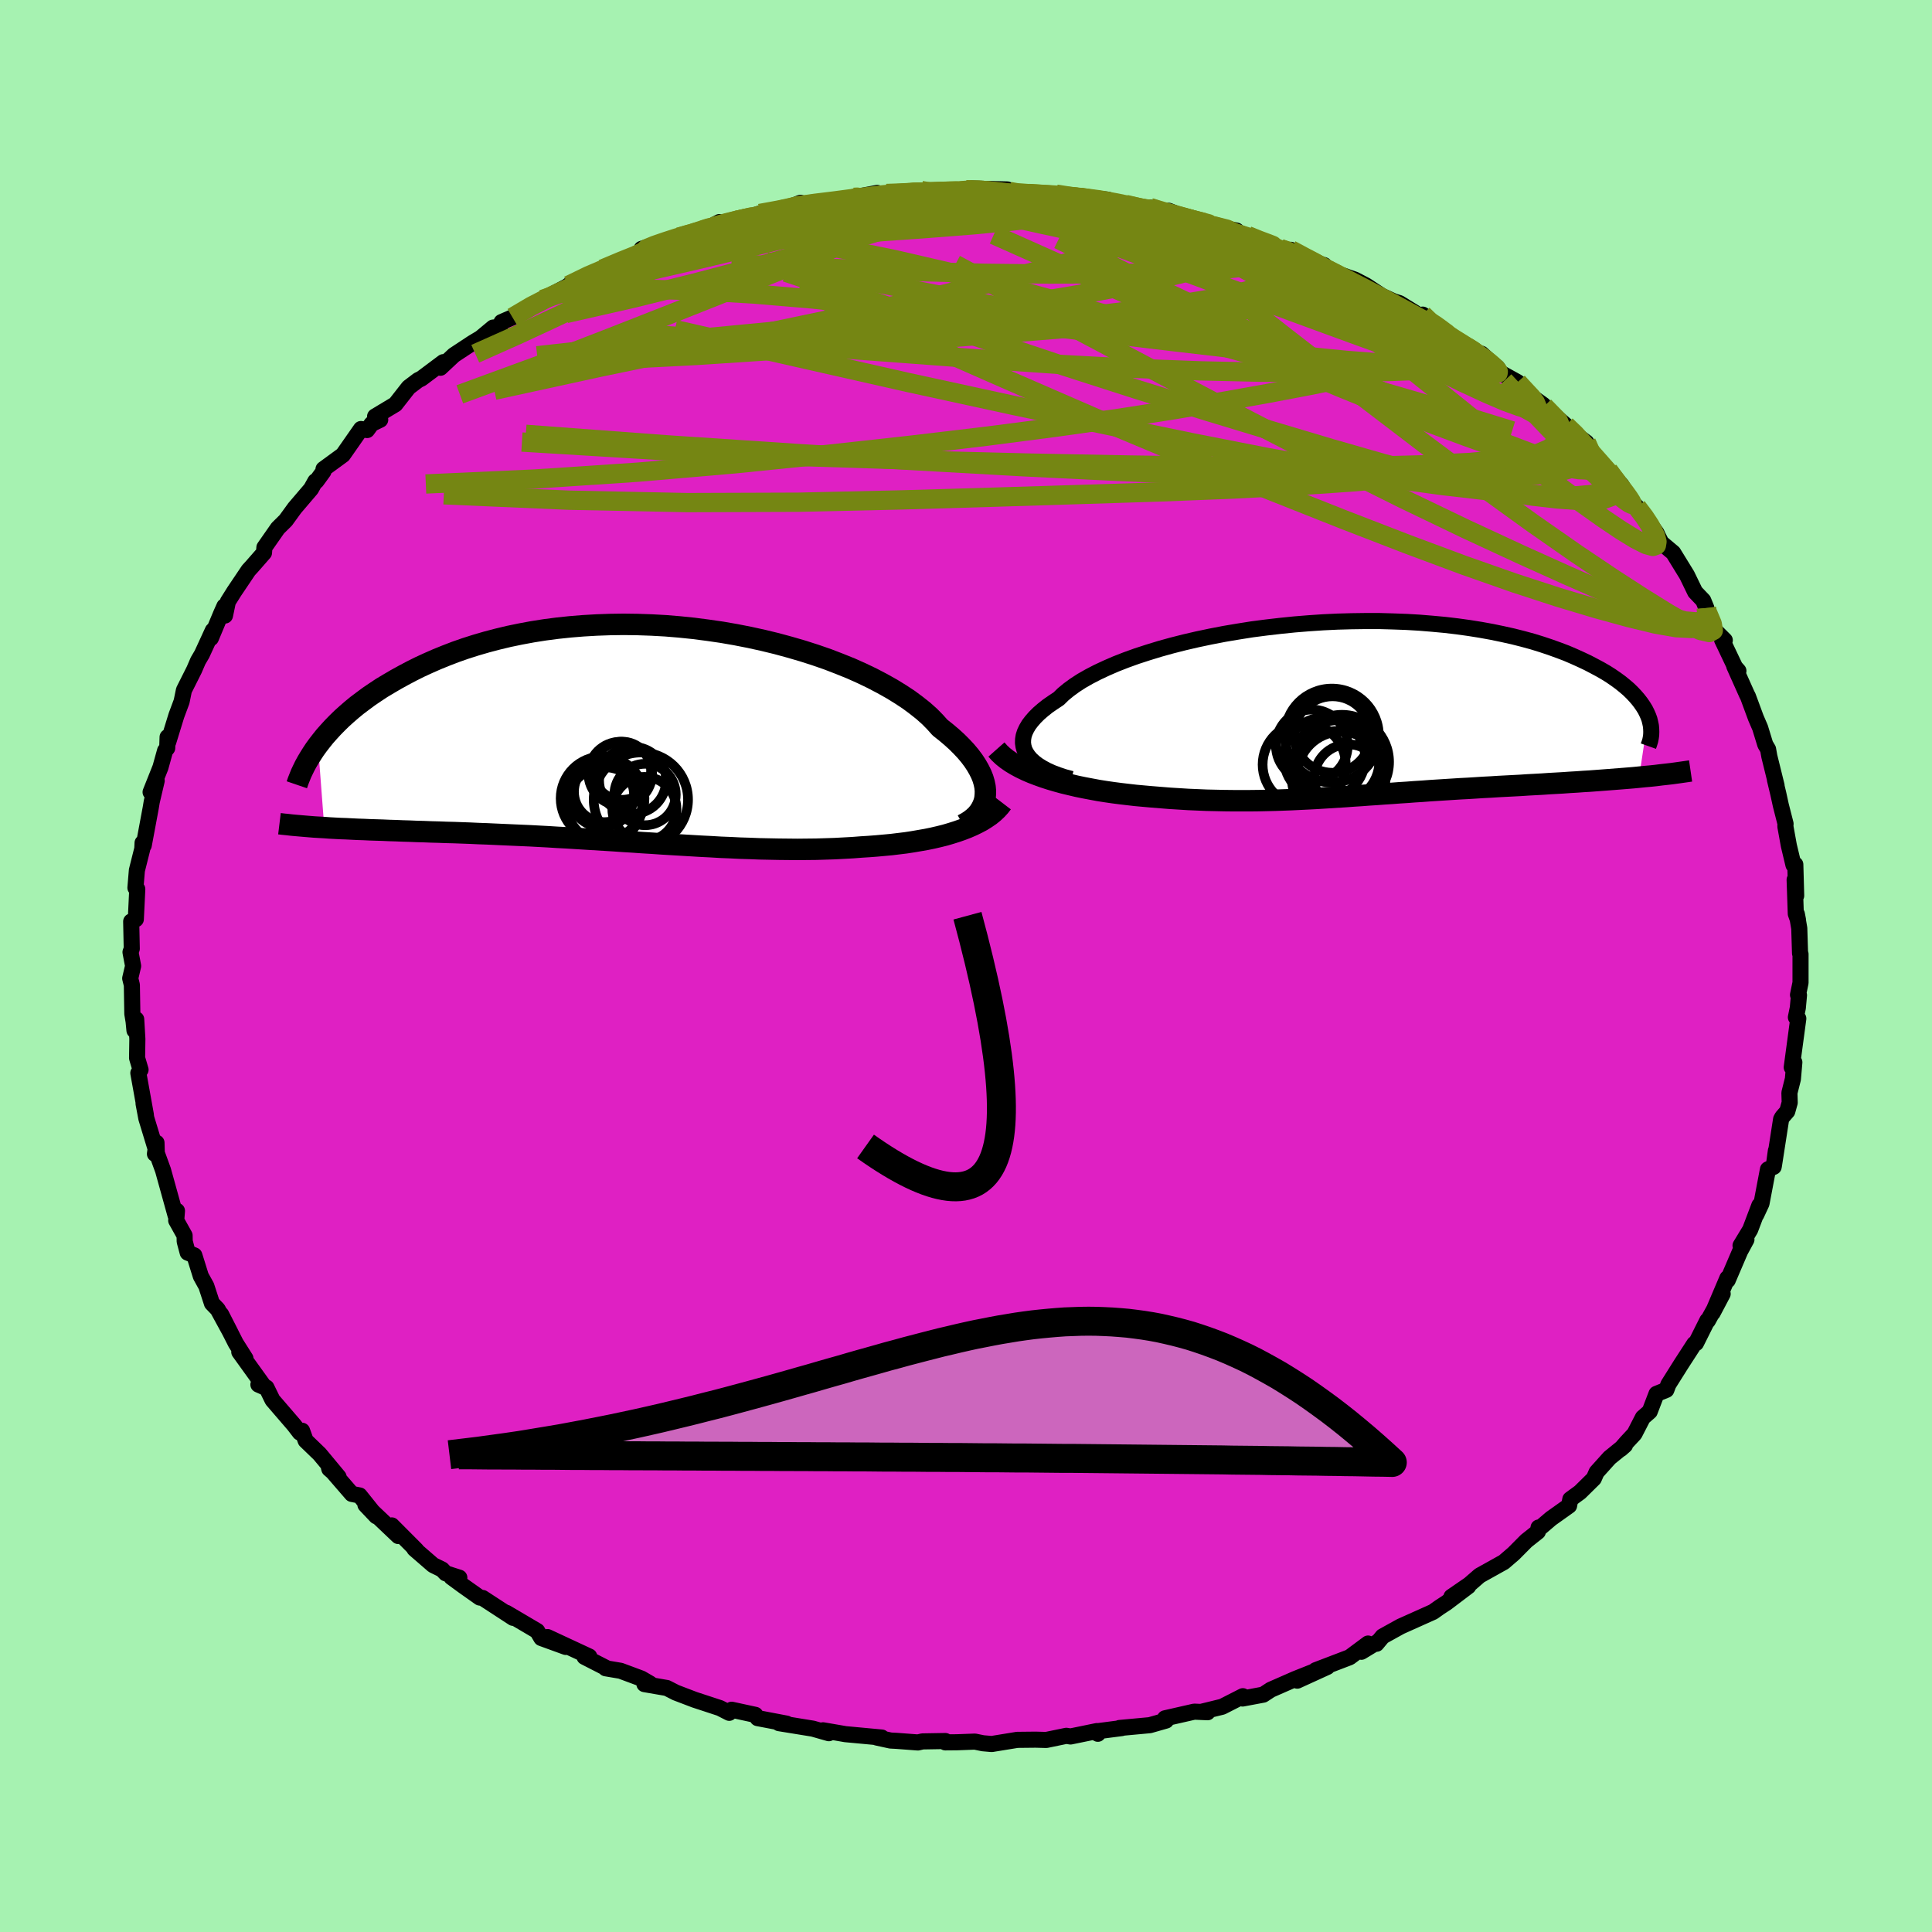 <svg xmlns="http://www.w3.org/2000/svg" width="500" height="500" viewBox="-100 -100 200 200"><defs><clipPath id="c"><path d="m35.29 6.33.01-.4-.04-.42-.09-.43-.13-.44-.18-.45-.23-.46-.27-.47-.31-.47-.36-.48-.41-.49-.45-.48-.49-.49-.54-.49-.58-.49-.62-.49-.51-.57-.57-.58-.65-.58-.72-.57-.78-.58-.85-.56-.91-.56-.98-.55-1.03-.54-1.08-.52-1.14-.51-1.19-.48-1.22-.47-1.27-.44-1.31-.42-1.34-.39-1.36-.37-1.4-.34-1.41-.31-1.43-.28-1.44-.25-1.45-.21-1.46-.19-1.46-.15-1.45-.12-1.45-.08-1.45-.05-1.43-.02-1.41.02-1.4.05-1.38.08-1.35.11-1.33.14-1.3.17-1.27.2-1.24.23-1.21.25-1.17.28-1.14.3-1.1.32-1.07.34-1.03.36-.99.38-.96.39-.91.4-.89.41-.84.42-.81.43-.78.43-.75.44-.72.43-.68.45-.65.44-.62.46-.6.45-.56.46-.53.46-.51.46-.47.46-.45.46-.42.46-.4.45-.36.45-.35.45.65 8.55.54.04.55.03.57.03.59.02.59.03.61.03.63.02.64.03.65.02.66.02.68.03.69.02.71.03.71.02.73.03.75.02.76.03.78.02.79.03.81.02.82.03.84.03.85.04.86.03.87.04.89.04.9.04.91.04.92.04.93.05.94.05.95.06.96.05.96.06.97.06.98.06.98.06.99.06.99.07 1 .06 1 .07 1.01.06 1 .07 1.01.06 1.01.06 1.01.06 1.01.06 1.01.05 1.01.06 1.01.04 1 .05 1 .03 1 .04 1 .02.99.02.98.01.98.01.97-.01.97-.01.95-.03.95-.03.94-.05.93-.05.91-.07.8-.05.78-.06.77-.07.76-.07.74-.09.74-.09.72-.11.7-.12.69-.12.68-.14.65-.15.64-.16.61-.18.6-.19.57-.2"/></clipPath><clipPath id="b"><path d="m-33.46 4.6-.17-.34-.1-.35-.05-.35.01-.37.06-.37.12-.37.18-.38.23-.39.29-.38.34-.39.39-.39.45-.39.49-.39.55-.38.59-.39.47-.46.56-.46.63-.46.71-.46.79-.45.85-.44.92-.43.99-.43 1.05-.41 1.11-.4 1.17-.38 1.21-.37 1.26-.35 1.3-.33 1.34-.31 1.38-.29 1.4-.27 1.42-.24 1.45-.23 1.46-.19 1.47-.17 1.47-.15 1.48-.12 1.48-.1L-1.24-9l1.46-.04 1.45-.02H3.1l1.41.04 1.39.05 1.36.08 1.34.11 1.3.12 1.27.15 1.23.17 1.19.19 1.16.21 1.11.23 1.08.24 1.03.26.99.27.94.29.9.3.86.31.82.31.77.33.73.33.7.33.65.34.62.33.59.34.54.34.51.35.48.35.43.35.41.35.37.36.33.35.3.35.27.35.24.35.21.34.17.34.15.34L30 7.1l-.61.06-.61.05-.62.05-.64.05-.64.05-.66.05-.66.05-.67.05-.68.04-.69.05-.7.04-.7.05-.71.04-.72.04-.72.05-.73.04-.75.04-.75.05-.76.04-.77.04-.77.04-.78.05-.78.04-.78.05-.79.05-.79.04-.79.05-.79.05-.79.05-.79.05-.79.06-.8.05-.79.06-.79.05-.79.06-.79.05-.79.06-.79.05-.79.06-.79.05-.8.06-.8.05-.8.05-.8.05-.81.05-.81.04-.82.04-.82.04-.83.03-.84.03-.85.02-.86.02-.87.01h-1.77l-.9-.01-.91-.02-.93-.02-.94-.04-.95-.04-.96-.06-.97-.06-.99-.08-.99-.08-.78-.07-.77-.07-.78-.09-.77-.09-.77-.1-.76-.11-.76-.12-.75-.14-.74-.14-.73-.15-.72-.17-.71-.17-.69-.19-.68-.2-.65-.21"/></clipPath><filter id="a"><feTurbulence baseFrequency=".05" numOctaves="3" result="noise" type="noise"/><feDisplacementMap in="SourceGraphic" in2="noise" scale="2"/></filter></defs><rect width="100%" height="100%" x="-100" y="-100" fill="#A6F2B1"/><path fill="#DF20C3" stroke="#000" stroke-linejoin="round" stroke-width="1.667" d="M86.39-1.23v2.96l-.26 1.26.1.03-.12 1.31-.2.98.25.13-.68 5.05.27-.52-.15 1.73-.36 1.43.03 1.01-.25.9-.52.6-.12.22-.75 4.83.21-1.57-.23 1.67-.59.26-.67 3.53-.54 1.16.32-.96-.95 2.51-1 1.65.61-.62-.65 1.2-1.29 3.01-.03-.22-1.53 3.6 1.04-1.97-1.54 2.79-.05-.03-1.17 2.34-.18.08-1.36 2.1-1.32 2.1-.21.56-1.02.41-.7 1.83-.71.62-.87 1.69-.82.88-.6.69.44-.39-1.6 1.3-1.34 1.49-.29.66-1.43 1.41-1 .73-.13.67-1.87 1.33-1.3 1.11.01-.18-.07.43-1.2.95-1.3 1.31-1.02.88-2.51 1.4-1.06.92-1.86 1.28L52 64.21l-2.26 1.71-.72.47-.66.47-3.37 1.51-1.86 1.03-.63.76.16-.22-1.73 1.05.69-.85-1.91 1.42-3.51 1.34 1.2-.34-3.11 1.42 2.5-1.25-2.71 1.08-2.53 1.11-.78.51-2.14.4.03-.24-2.14 1.09-2.08.51.57.06-1.38-.06-3.03.69.11.23-1.68.48-3.14.29.23.01-2.85.37.38.22-.1-.28-2.73.56-.43-.07-2.08.43-1.11-.03-1.9.02-2.64.43-.91-.08-.83-.17-1.87.07-1.19.01v-.14l-2.36.04-.48.11-2.24-.17-.59-.03-1.42-.31h.51l-3.76-.35-2.32-.4.6.3-1.65-.47-3.51-.57.79.05-3-.57-.24-.34-2.45-.53-.25.32-.96-.49-1.49-.49-1.13-.37-1.94-.74-.94-.48-2.32-.4.59-.05-.91-.53-2.15-.8-1.54-.26.06-.03-2.25-1.15.49-.04-4.32-2.01 1.89 1.02-2.53-.92-.43-.73-3.19-1.88.7.52-3.16-2.06-.29-.04-1.74-1.23-1.2-.88.82.05-1.41-.45-.38-.4-.92-.45-1.94-1.68.2.12-2.54-2.55.67 1.1-3.4-3.23 1.12 1.18-1.72-2.15-.81-.16-2.37-2.74.04.15.96.83-1.96-2.36-1.45-1.4-.37-1.02-.23.19-.6-.78-2.23-2.59-.63-1.29-.83-.31.66.29-2.64-3.67.64.68-1-1.58-1.52-2.99.98 1.92-1.33-2.44-.6-.62-.58-1.78-.57-1.03-.67-2.15-.69-.29-.31-1.16-.01-.61-.87-1.56.08-.99-.15.45-1.29-4.65-.68-1.87-.16.17.16-1.15.03 1.02-1.08-3.55-.29-1.54.24 1.18-.78-4.33.23-.34-.36-1.22.03-1.96-.12-2.04-.18 1.15-.09-.93-.13-.79-.05-2.98-.17-.69.3-1.28-.27-1.43.13-.36-.06-2.82.48-.23.14-2.89.01-.23-.19-.14.15-1.8.56-2.23.03-.62.12.26.72-3.86.11-.66.51-2.17-.63 1.18 1.02-2.56.48-1.73.22-.27.04-1.14.07.5.84-2.73.54-1.45.24-1.17 1.06-2.11.4-.93.41-.7 1.12-2.44-.2.79 1.07-2.56.33-.74.06.96.3-1.44.66-1.05 1.48-2.2.34-.37 1.26-1.44.04-.55 1.39-1.99.82-.81.93-1.28 1.69-1.98.44-.79.12-.02.72-.99.01-.25 2.01-1.47 1.87-2.68.63.11.47-.64.89-.43-.53-.34 2.1-1.26 1.37-1.75.99-.75.33-.16 2.27-1.7-.3.58 1.4-1.31 1.91-1.26.85-.51 1.3-1.08.71-.08.16-.49 1.13-.49 2.63-1.61.47-.24 1.29-.68 1.97-1.03-.57.26 2.52-1.31 1.01-.39 2.55-1.13.9-.28.88-.38-.28-.3 1.29-.4.93-.28 1.63-.54 1.53-.43 1.7-.61.97-.51.72.15.27.04 3.2-1.08 2.93-.49 1.21-.37-1.81.49 1.88-.74.31.28 4.6-.65-1.43.21 4.46-.86-.33.13 1.29-.07 1.23.05 2.36-.36.31.22 3.41-.09.93-.2.04.03.55-.16 3.67.09.1.31-.01.08 2.15.03 1.77.14 1.05-.07 1.14.26 1.19-.02 3.02.33.31.12 2.45.65.38.18 1.23-.13 1.59.58.35-.25 1.51.59 3.16.99-.14-.05 2.49.52h-.37l1.61.59-.13.03 3.41 1.25 1.49.49-.39-.37 1.75 1.04 1.7.55.36.47 1.33.51 1.51.53 1.13.59 1.67 1.1 1.21.55.58.18 2.77 1.71-.36-.52 1.94 1.49-.52-.07.93.56 3.67 2.31.07-.24.94.86.68.55.39.58 1.72.95.38.34.27.57 2.03 1.46.07.13 2.25 1.98.92.87 1.2.89.55 1.71.85.22.88.97 1.35 1.5.38.64.14.57 1.08 1.07.83 1.02 1.2 1.67.13.29.37.73 1.23 1.03 1.42 2.31.85 1.75.84.88.32.78.02.24.81 2.03 1.08 1.07-.28-.05 1.55 3.26.14-.04-.43-.49 1.31 2.93.11.21.82 2.22.44 1.02.53 1.73.29.49.13.73.75 3.04-.17-.62.35 1.46.26 1.19.49 1.92-.02.26.36 1.99.48 2.01.19-.05.09 3.23-.16-1.65.12 3.52.23.66-.12-.62.25 1.47.08 2.59.05.08v2.96" filter="url(#a)"/><path fill="#fff" d="m-33.46 4.6-.17-.34-.1-.35-.05-.35.01-.37.06-.37.12-.37.18-.38.23-.39.29-.38.34-.39.39-.39.45-.39.49-.39.55-.38.59-.39.47-.46.56-.46.63-.46.71-.46.79-.45.85-.44.92-.43.99-.43 1.05-.41 1.11-.4 1.17-.38 1.21-.37 1.26-.35 1.3-.33 1.34-.31 1.38-.29 1.4-.27 1.42-.24 1.45-.23 1.46-.19 1.47-.17 1.47-.15 1.48-.12 1.48-.1L-1.24-9l1.46-.04 1.45-.02H3.1l1.41.04 1.39.05 1.36.08 1.34.11 1.3.12 1.27.15 1.23.17 1.19.19 1.16.21 1.11.23 1.08.24 1.03.26.99.27.94.29.9.3.86.31.82.31.77.33.73.33.7.33.65.34.62.33.59.34.54.34.51.35.48.35.43.35.41.35.37.36.33.35.3.35.27.35.24.35.21.34.17.34.15.34L30 7.1l-.61.06-.61.05-.62.05-.64.05-.64.05-.66.05-.66.05-.67.05-.68.04-.69.05-.7.04-.7.05-.71.04-.72.04-.72.05-.73.04-.75.04-.75.05-.76.04-.77.04-.77.04-.78.05-.78.04-.78.05-.79.05-.79.04-.79.05-.79.05-.79.05-.79.05-.79.06-.8.05-.79.06-.79.05-.79.06-.79.05-.79.06-.79.05-.79.06-.79.05-.8.06-.8.05-.8.05-.8.05-.81.05-.81.04-.82.04-.82.04-.83.03-.84.03-.85.02-.86.02-.87.01h-1.77l-.9-.01-.91-.02-.93-.02-.94-.04-.95-.04-.96-.06-.97-.06-.99-.08-.99-.08-.78-.07-.77-.07-.78-.09-.77-.09-.77-.1-.76-.11-.76-.12-.75-.14-.74-.14-.73-.15-.72-.17-.71-.17-.69-.19-.68-.2-.65-.21" filter="url(#a)" transform="translate(39.68 -26.65)"/><path fill="#fff" d="m35.29 6.33.01-.4-.04-.42-.09-.43-.13-.44-.18-.45-.23-.46-.27-.47-.31-.47-.36-.48-.41-.49-.45-.48-.49-.49-.54-.49-.58-.49-.62-.49-.51-.57-.57-.58-.65-.58-.72-.57-.78-.58-.85-.56-.91-.56-.98-.55-1.03-.54-1.08-.52-1.14-.51-1.19-.48-1.22-.47-1.27-.44-1.31-.42-1.34-.39-1.36-.37-1.4-.34-1.41-.31-1.43-.28-1.44-.25-1.45-.21-1.46-.19-1.46-.15-1.45-.12-1.45-.08-1.45-.05-1.43-.02-1.41.02-1.4.05-1.38.08-1.35.11-1.33.14-1.3.17-1.27.2-1.24.23-1.21.25-1.17.28-1.14.3-1.1.32-1.07.34-1.03.36-.99.38-.96.39-.91.4-.89.41-.84.42-.81.43-.78.43-.75.44-.72.43-.68.45-.65.44-.62.46-.6.45-.56.46-.53.46-.51.46-.47.46-.45.46-.42.46-.4.45-.36.45-.35.45.65 8.55.54.04.55.03.57.03.59.02.59.03.61.03.63.02.64.03.65.02.66.02.68.03.69.02.71.03.71.02.73.03.75.02.76.03.78.02.79.03.81.02.82.03.84.03.85.04.86.03.87.04.89.04.9.04.91.04.92.04.93.05.94.05.95.06.96.05.96.06.97.06.98.06.98.06.99.06.99.07 1 .06 1 .07 1.01.06 1 .07 1.01.06 1.01.06 1.01.06 1.01.06 1.01.05 1.01.06 1.01.04 1 .05 1 .03 1 .04 1 .02.99.02.98.01.98.01.97-.01.97-.01.95-.03.95-.03.94-.05.93-.05.91-.07.8-.05.78-.06.77-.07.76-.07.74-.09.74-.09.72-.11.7-.12.69-.12.68-.14.65-.15.64-.16.61-.18.6-.19.57-.2" filter="url(#a)" transform="translate(-33.29 -24.06)"/><g fill="none" stroke="#000" transform="translate(39.68 -26.65)"><path stroke-linejoin="round" stroke-width="1.667" d="m-28.77 7.29-.71-.19-.66-.22-.61-.23-.55-.25-.5-.27-.45-.28-.38-.29-.34-.31-.27-.32-.22-.33-.17-.34-.1-.35-.05-.35.01-.37.06-.37.12-.37.18-.38.23-.39.29-.38.34-.39.39-.39.45-.39.49-.39.55-.38.59-.39.47-.46.56-.46.63-.46.71-.46.79-.45.85-.44.92-.43.99-.43 1.05-.41 1.11-.4 1.17-.38 1.21-.37 1.26-.35 1.3-.33 1.34-.31 1.38-.29 1.4-.27 1.42-.24 1.45-.23 1.46-.19 1.47-.17 1.47-.15 1.48-.12 1.48-.1L-1.24-9l1.46-.04 1.45-.02H3.1l1.41.04 1.39.05 1.36.08 1.34.11 1.3.12 1.27.15 1.23.17 1.19.19 1.16.21 1.11.23 1.08.24 1.03.26.99.27.94.29.9.3.86.31.82.31.77.33.73.33.7.33.65.34.62.33.59.34.54.34.51.35.48.35.43.35.41.35.37.36.33.35.3.35.27.35.24.35.21.34.17.34.15.34.12.33.08.33.07.33.03.32.01.31-.01.31-.04.3-.06.3-.09.29-.1.28" filter="url(#a)"/><path stroke-linejoin="round" stroke-width="2.222" d="m-36.53 4.24.31.35.36.34.4.32.45.31.48.29.52.28.56.27.58.25.6.23.64.23.65.21.68.2.69.19.71.17.72.17.73.15.74.14.75.14.76.12.76.11.77.1.77.09.78.09.77.07.78.07.99.08.99.08.97.06.96.06.95.04.94.04.93.02.91.02.9.01h1.77l.87-.01.86-.02.85-.02.84-.03.83-.03.82-.04.82-.04.81-.04.81-.05.8-.05.8-.05.8-.05.8-.06.79-.05.79-.06.79-.05.79-.06.79-.05.79-.06.79-.05.79-.06.8-.05.79-.06.79-.05.79-.05.79-.05.79-.05.79-.04.79-.05.78-.05.78-.04.78-.05.77-.04.77-.04.76-.04.75-.05.75-.04.73-.04.72-.05.72-.04.71-.04.7-.05.7-.04.69-.05.68-.04.67-.05.66-.05.66-.05.64-.05.64-.05.62-.05.61-.05.61-.06.59-.06.57-.05.57-.06.55-.07.54-.06.53-.06.51-.07.5-.07.49-.07.48-.07" filter="url(#a)"/><circle cx="-.116" cy="7.209" r="3.508" clip-path="url(#b)" filter="url(#a)"/><circle cx="-1.136" cy="5.444" r="4.248" clip-path="url(#b)" filter="url(#a)"/><circle cx="-4.671" cy="5.799" r="4.302" clip-path="url(#b)" filter="url(#a)"/><circle cx="-.761" cy="5.524" r="4.876" clip-path="url(#b)" filter="url(#a)"/><circle cx="-1.736" cy="2.689" r="3.96" clip-path="url(#b)" filter="url(#a)"/><circle cx="-.821" cy="6.969" r="4.582" clip-path="url(#b)" filter="url(#a)"/><circle cx="-1.116" cy="7.154" r="4.834" clip-path="url(#b)" filter="url(#a)"/><circle cx="-1.806" cy="2.794" r="4.862" clip-path="url(#b)" filter="url(#a)"/><circle cx="-3.881" cy="3.819" r="3.716" clip-path="url(#b)" filter="url(#a)"/><circle cx="-2.561" cy="5.124" r="4.21" clip-path="url(#b)" filter="url(#a)"/></g><g fill="none" stroke="#000" transform="translate(-33.29 -24.06)"><path stroke-linejoin="round" stroke-width="2.222" d="m32.97 9.44.4-.22.37-.24.33-.26.3-.28.26-.31.21-.32.18-.35.14-.36.09-.37.04-.4.01-.4-.04-.42-.09-.43-.13-.44-.18-.45-.23-.46-.27-.47-.31-.47-.36-.48-.41-.49-.45-.48-.49-.49-.54-.49-.58-.49-.62-.49-.51-.57-.57-.58-.65-.58-.72-.57-.78-.58-.85-.56-.91-.56-.98-.55-1.03-.54-1.08-.52-1.14-.51-1.19-.48-1.22-.47-1.27-.44-1.31-.42-1.34-.39-1.36-.37-1.4-.34-1.41-.31-1.43-.28-1.44-.25-1.45-.21-1.46-.19-1.46-.15-1.45-.12-1.45-.08-1.45-.05-1.43-.02-1.41.02-1.4.05-1.38.08-1.35.11-1.33.14-1.3.17-1.27.2-1.24.23-1.21.25-1.17.28-1.14.3-1.1.32-1.07.34-1.03.36-.99.38-.96.39-.91.4-.89.41-.84.42-.81.43-.78.43-.75.44-.72.43-.68.45-.65.44-.62.46-.6.45-.56.46-.53.46-.51.46-.47.46-.45.46-.42.46-.4.45-.36.45-.35.45-.32.44-.29.44-.27.43-.25.42-.23.42-.2.41-.19.4-.16.4-.15.38-.13.38" filter="url(#a)"/><path stroke-linejoin="round" stroke-width="2.222" d="m37.05 7.17-.26.34-.3.33-.34.32-.37.3-.41.28-.43.27-.47.25-.49.24-.53.23-.54.21-.57.2-.6.19-.61.18-.64.16-.65.15-.68.14-.69.12-.7.12-.72.11-.74.09-.74.09-.76.07-.77.07-.78.06-.8.05-.91.07-.93.05-.94.05-.95.03-.95.03-.97.01-.97.01-.98-.01-.98-.01-.99-.02-1-.02-1-.04-1-.03-1-.05-1.01-.04-1.01-.06-1.01-.05-1.01-.06-1.01-.06-1.01-.06-1.01-.06-1-.07-1.01-.06-1-.07-1-.06-.99-.07-.99-.06-.98-.06-.98-.06-.97-.06-.96-.06-.96-.05-.95-.06-.94-.05-.93-.05-.92-.04-.91-.04-.9-.04-.89-.04-.87-.04-.86-.03-.85-.04-.84-.03-.82-.03-.81-.02-.79-.03-.78-.02-.76-.03-.75-.02-.73-.03-.71-.02-.71-.03-.69-.02-.68-.03-.66-.02-.65-.02-.64-.03-.63-.02-.61-.03-.59-.03-.59-.02-.57-.03-.55-.03-.54-.04-.53-.03-.51-.03-.5-.04-.48-.04-.47-.04-.46-.04-.44-.04-.43-.05-.41-.04-.41-.05" filter="url(#a)"/><circle cx="-2.323" cy="3.848" r="3.012" clip-path="url(#c)" filter="url(#a)"/><circle cx="-4.143" cy="6.018" r="3.15" clip-path="url(#c)" filter="url(#a)"/><circle cx="-2.498" cy="4.143" r="3.294" clip-path="url(#c)" filter="url(#a)"/><circle cx=".067" cy="6.308" r="3.178" clip-path="url(#c)" filter="url(#a)"/><circle cx="-.368" cy="6.838" r="4.882" clip-path="url(#c)" filter="url(#a)"/><circle cx="-4.333" cy="6.708" r="4.336" clip-path="url(#c)" filter="url(#a)"/><circle cx="-1.223" cy="4.838" r="3.47" clip-path="url(#c)" filter="url(#a)"/><circle cx="-4.128" cy="7.373" r="3.892" clip-path="url(#c)" filter="url(#a)"/><circle cx="-4.393" cy="6.363" r="3.32" clip-path="url(#c)" filter="url(#a)"/><circle cx="-.003" cy="7.803" r="3.32" clip-path="url(#c)" filter="url(#a)"/></g><g fill="none" stroke="#758613" stroke-linejoin="round" stroke-width="2"><path d="m-7-79.92 1.66-.16h1.2l.8.07.25.12-.3.21-.77.32-1.25.44-1.83.58-2.49.71-3.25.87-4.08 1.05-4.98 1.22-5.87 1.4-6.71 1.54" filter="url(#a)"/><path d="m-18.41-78.39.64-.14.85-.03 1.63-.07 2.33-.09 2.77-.09 2.98-.09 3.02-.07 2.95-.03 2.83-.02h2.7l2.56.01 2.42.02 2.19.04 1.85.03 1.32-.03M64.22-54.2l.51 1.14.4.69.16.52-.21.35-.62.16-1.03-.04-1.43-.23-1.86-.44-2.3-.67-2.79-.92-3.27-1.16-3.79-1.41-4.34-1.68-4.94-2.01-5.61-2.37-6.33-2.77-7.12-3.18-7.97-3.55-8.81-3.93m26.38.16.95.42 1.74.72 1.75.76 1.67.8 1.69.86 1.73.93 1.76.94 1.77.95 1.72.93 1.66.89 1.56.84 1.42.77 1.25.68 1.04.56.8.43.54.29.27.13-.05-.05-.63-.39" filter="url(#a)"/><path d="m-8.23-79.97 1.42-.05 1.52-.07 1.45-.05 1.25-.05.97-.02h.71l.44.05.19.09-.07.15-.35.17-.65.2-1.01.24-1.45.28-1.96.34-2.5.4-3 .44-3.51.47-4.14.55-4.96.65" filter="url(#a)"/><path d="m6.51-79.97 1.44.09 1.21.07 1.15.1 1.1.13.93.14.63.15.23.13-.24.1-.74.05-1.29.02L9.06-79l-2.49-.03-3.15-.07-3.79-.16-4.34-.29m-14.3 1.28 1.61-.43 1.82-.26 1.96-.24 1.89-.25 1.72-.22 1.48-.17 1.2-.11.91-.07.59-.04.21-.01-.24.03-.83.07-1.56.15-2.22.25m44.1 5.43 1.49.8 1.05.55.71.42.47.35.21.29-.08.23-.46.14-.89.03-1.38-.12-1.92-.27-2.51-.44-3.12-.6-3.73-.74-4.35-.9-5.08-1.06-5.97-1.28-6.95-1.53m68.33 30.75.78 1.03.56.85.35.64.26.56.13.51-.06.37-.36.13-.72-.2-1.1-.56-1.5-.92-1.87-1.26-2.24-1.59-2.63-1.95L58-52.24 54.51-55l-3.97-3.19-4.5-3.61-5.13-4.09-5.83-4.63" filter="url(#a)"/><path d="m.01-80.35.49.01 1.28.05 1.56.14 1.59.19 1.63.21 1.68.2 1.73.21 1.75.2 1.72.21 1.65.21 1.55.21 1.39.21 1.18.18.91.14.61.08.32.03.04-.01-.22-.04-.49-.08-.84-.15-1.27-.27-1.75-.42m60.14 42.02.59 1.4.11.68-.41.22-.92-.21-1.45-.69-1.98-1.14-2.53-1.57-3.12-2.02-3.78-2.54-4.5-3.14-5.23-3.78-5.98-4.45-6.72-5.13L33.23-65l-8.42-6.61m-62.44-.54 1.95-.82 1.37-.55 1.17-.46 1.19-.44 1.34-.46 1.51-.48 1.6-.49 1.6-.48 1.53-.45 1.38-.39 1.23-.34 1.06-.29.87-.25.66-.19.37-.11h-.03l-.52.13-1.07.27-1.55.39-1.78.37m56.28 2.93.76.27.17.24-.17.34-.65.36-1.23.33-1.85.29-2.52.26-3.28.22-4.1.18-5.01.11-5.93.03-6.85-.08-7.77-.2-8.69-.33-9.69-.45" filter="url(#a)"/><path d="m53.3-63.14.07.07-.2.32-.66.36-1.19.31-1.78.24-2.39.17-3.05.12-3.74.08-4.51.03-5.33-.03-6.23-.14-7.17-.27-8.15-.44-9.15-.63-10.21-.76-11.35-.87-12.61-.92" filter="url(#a)"/><path d="m76.64-37.06.04.57-.22.6-.72.28-1.32-.11-1.99-.53-2.67-.98-3.38-1.39-4.09-1.79-4.86-2.19-5.67-2.63-6.53-3.14-7.42-3.7-8.3-4.29-9.23-4.86-10.21-5.42-11.17-5.99" filter="url(#a)"/><path d="m49.63-65.45 2.25 1.41.81.64.14.41-.29.3-.65.23-1.04.14-1.43.08-1.85.01-2.28-.07-2.72-.15-3.23-.25-3.81-.38-4.47-.54-5.21-.72-5.93-.92-6.62-1.14L6-67.76l-8.03-1.55-8.87-1.72-9.78-1.87m-26.27 5.75L-45-68.3l1.53-.79 1.52-.72 1.59-.71 1.69-.73 1.79-.74 1.83-.74 1.77-.7 1.65-.65 1.51-.59 1.35-.53 1.25-.47 1.15-.43 1.07-.39.98-.35.82-.29.59-.2.28-.1-.07.01-.41.09-.68.15-.96.23-1.4.39" filter="url(#a)"/><path d="m-28.2-75.89 1.51-.5 1.52-.33 1.82-.28 2.23-.33 2.53-.37 2.58-.37 2.45-.33 2.27-.29 2.17-.24 2.14-.23 2.09-.22 1.95-.21 1.7-.19 1.38-.18 1.04-.16.49-.18" filter="url(#a)"/><path d="m-34.18-73.56.72-.36.97-.39 1.43-.44 1.82-.49 2.1-.53 2.22-.55 2.22-.52 2.17-.49 2.07-.45 1.95-.42 1.78-.4 1.49-.36 1.08-.3.65-.21.24-.12-.33.02M64.22-54.2l.29 1.15-.26.73-.96.62-1.75.51-2.6.39-3.44.27-4.29.16-5.16.06-6.09-.04-7.03-.17-8-.28-8.98-.39-9.99-.49-11.09-.62-12.27-.75-13.53-.9-14.64-1.09" filter="url(#a)"/><path d="m-21.34-77.9 2.03-.37.93-.2.6-.13.7-.12.82-.11.84-.09.66-.04.35.02-.05.12-.48.24-.93.35-1.35.46-1.78.56-2.23.66-2.78.76-3.47.9-4.41 1.14M57.1-60.44l.37.41.52.56.54.58.41.55.17.42-.18.26-.59.02-1.03-.26-1.49-.54-1.98-.85-2.52-1.17-3.11-1.53-3.73-1.88-4.31-2.23-4.88-2.57-5.45-2.9-6.02-3.28" filter="url(#a)"/><path d="m49.22-65.94.17.26 1.07.71 1.25.78 1.07.69.82.57.61.47.44.39.3.3.15.24-.02.15-.19.06-.39-.05-.64-.17-.92-.35-1.25-.54-1.62-.78-2.02-1.03-2.45-1.31-2.92-1.59-3.39-1.9-3.74-2.18-3.89-2.4M-7-79.92l1.8-.18 1.54-.05 1.37-.05 1.13-.04.92-.01.75.03.6.08.44.11.26.14.08.16-.16.19-.41.22-.72.26-1.05.31-1.42.35-1.81.4-2.26.44-2.76.49-3.26.52-3.73.56-4.14.58-4.44.6-4.69.62" filter="url(#a)"/><path d="m-33.3-73.94.23-.32.82-.34 1.07-.37 1.14-.37 1.1-.33.94-.26.78-.18.61-.09.46-.01.26.09-.03.2-.37.34-.74.48-1.09.63-1.38.78-1.67.9-2.01 1.07-2.46 1.25-2.99 1.47-3.56 1.7-4.06 1.89-4.55 2.03M66.5-51.3l.71 1.07-.15.63-.72.43-1.24.32-1.82.17h-2.47l-3.14-.18-3.81-.35-4.5-.52-5.21-.71-6-.95-6.9-1.24-7.85-1.54L14.55-56l-9.81-2.07-10.71-2.33-11.59-2.62-12.57-2.86m49.18-12.63 1.3.39 1.41.38 1.68.49 1.75.54 1.64.51 1.42.44 1.19.38.99.33.77.26.48.17.06.02-.46-.18-.94-.35-1.19-.48m-53.96-1.25 1.35-.25 2.44-.43 2.55-.32 2.39-.17 2.4-.06 2.61-.01 2.92.01h3.17l3.3.01 3.28.01 3.21.03 3.1.06 3 .09 2.86.1 2.62.08 2.19.01 1.53-.16" filter="url(#a)"/><path d="m-4.33-80.06 2.29-.09 1.07-.05.57.03.36.12.15.22-.16.3-.52.39-.92.47-1.35.55-1.81.66-2.31.77-2.86.89-3.46 1.04-4.16 1.19-4.92 1.36-5.71 1.5-6.41 1.59-6.95 1.58" filter="url(#a)"/><path d="m-28.2-75.89 1.74-.34 2.23.12 2.98.44 3.87.64 4.65.82 5.2 1.05 5.58 1.29 5.94 1.54 6.35 1.73 6.87 1.9 7.37 2.03 7.76 2.16 8.01 2.26 8.08 2.35 8.11 2.5" filter="url(#a)"/><path d="m-.92-80.15.67-.13.69-.05.9.01.93.07.8.11.64.12.48.13.33.14.15.17-.1.19-.4.24-.75.29-1.14.33-1.57.36-2.03.39-2.51.42-2.99.46-3.49.51-3.96.55-4.37.58-4.76.57-5.11.56M-43.85-69l1.71-.58 2.43-.33 3.23-.13h4.1l4.9.15 5.54.33 6.04.51 6.49.69 6.93.83 7.42.91 7.89.96 8.32.99 8.67 1.01 8.93 1.07 9.15 1.15M34.02-73.77l.39.12 1.18.59 1.42.73 1.5.77 1.55.8 1.59.82 1.58.84 1.53.82 1.42.77 1.25.68 1.02.57.73.41.41.25.11.07-.15-.1-.35-.27-.64-.46-1.23-.77" filter="url(#a)"/><path d="m64.77-52.49.64.37.27.47-.26.31-.85.02-1.44-.29-2.02-.59-2.65-.91-3.32-1.26-4.04-1.64-4.8-2.03-5.55-2.44-6.36-2.87-7.28-3.37-8.32-3.95-9.21-4.55" filter="url(#a)"/><path d="m47.28-67.43 1.01.98.35.71.14.76-.2.77-.74.74-1.33.69-1.93.65-2.49.66-3.03.67-3.56.72-4.1.78-4.64.83-5.2.88-5.79.9-6.43.91-7.15.93-7.92.94-8.71.96-9.44.96-10.1.87-10.68.71-11.26.51m74.97-28.61 1.02.38.56.37.27.51-.2.61-.84.66-1.53.7-2.22.78-2.89.89-3.54 1.02-4.25 1.15L.4-70.18l-5.86 1.38-6.73 1.47-7.63 1.6-8.58 1.77-9.61 2-10.82 2.36" filter="url(#a)"/><path d="m76.64-37.06.08.62-.09.74-.51.52-1.02.24-1.58-.08-2.17-.38-2.76-.67-3.35-.92-3.94-1.18-4.54-1.48-5.18-1.82-5.88-2.19-6.65-2.57-7.46-2.96-8.28-3.36-9.01-3.78-9.71-4.22-10.48-4.61-11.4-4.94" filter="url(#a)"/><path d="m32.53-74.26.86.29.46.31.34.42.13.48-.15.49-.47.51-.82.52-1.21.55-1.66.55-2.14.56-2.67.55-3.22.54-3.8.53-4.38.53-4.97.55-5.54.55-6.1.55-6.69.51-7.35.48-8.11.49-8.94.58-9.83.77m103.58 5.01 1.47 1.51.44 1.11-.35.93-1.04.83-1.69.72-2.34.66-3.02.59-3.73.53-4.44.5-5.14.45-5.86.4-6.57.34-7.34.29-8.13.26-8.96.28-9.82.29-10.68.24-11.49.04-12.25-.25-12.97-.56" filter="url(#a)"/><path d="m62.1-55.96.94.9.92 1.02.86 1 .84.95.78.89.71.82.6.74.49.64.38.53.25.39.1.23-.07.06-.25-.12-.45-.31-.66-.52-.9-.77-1.16-1.05-1.44-1.38-1.73-1.7-1.98-2.03-2.21-2.32-2.4-2.58M25.66-76.6l.63.18 1.24.43 1.44.6 1.65.74 1.87.85 2 .92 2.04.93 1.98.94 1.91.92 1.82.9 1.71.85 1.57.79 1.39.68 1.09.54.67.32.19.07-.07-.11M4.36-80l1.94.07 1.75.13 1.68.16 1.73.22 1.81.26 1.82.3 1.75.32 1.6.31 1.44.28 1.26.25 1.09.22.93.19.73.16.46.1.11.02-.32-.08-.73-.18-1.1-.25-1.41-.29-1.67-.32m-23.87-2.15 1.37.24 2.32.39 2.62.59 2.94.83 3.36 1.07 3.78 1.3 4.12 1.49 4.43 1.63L24.98-71l4.89 1.82 5.05 1.86 5.11 1.87 5.08 1.84 4.94 1.78 4.76 1.73" filter="url(#a)"/><path d="m10.47-79.64 1.41.08 1.28.21.81.26.3.26-.21.24-.71.23-1.27.25-1.85.3-2.45.34-3.11.37-3.85.37-4.72.37-5.69.4-6.7.44-7.65.46" filter="url(#a)"/><path d="m9.33-79.9 1.29.2 1.69.23 1.84.3 1.8.34 1.68.35 1.53.33 1.4.29 1.27.27 1.15.25.99.23.76.19.4.1-.05-.02-.57-.15-1.03-.26-1.42-.34-1.82-.38m-61.4 7.52 2.08-1.01 1.87-.8 1.72-.7 1.53-.61 1.38-.54 1.31-.49 1.32-.48 1.35-.47 1.35-.45 1.29-.42 1.19-.38 1.01-.31.81-.23.53-.14.2-.06-.17.04-.57.13-.98.24-1.42.39-1.91.56M-7-79.92l1.93-.13 1.96.11 2.07.2 2.11.28 2.18.37 2.3.46 2.43.55 2.55.6 2.65.66 2.74.69 2.82.72 2.88.75 2.91.76 2.88.77 2.79.77 2.65.74 2.43.69 2.21.61 2.01.54 1.87.5 1.73.46 1.39.36" filter="url(#a)"/><path d="m-7-79.92 1.63-.14 1.08.09.62.2.04.32-.53.47-1.06.65-1.6.87L-9-76.38l-2.81 1.27-3.47 1.48-4.15 1.7-4.91 1.96-5.74 2.28-6.62 2.6-7.46 2.89-8.24 3.02m70.22-19.2 1.17.05 1.06.18.99.24.91.29.71.27.39.22-.01.15-.42.09-.81.05H20.6l-1.64-.04-2.2-.11-2.84-.2-3.54-.3-4.22-.41-4.83-.52-5.25-.69" filter="url(#a)"/><path d="m25.52-76.65 1.48.37.67.32.46.37.37.44.18.47-.12.47-.48.47-.88.49-1.28.51-1.69.54-2.11.57-2.53.6-2.99.63-3.47.65-4.01.67-4.56.68-5.14.68-5.72.66-6.3.65-6.89.66-7.53.72-8.25.84-9.12 1.02m81.83-8.91.98.49.34.57-.38.62-1.15.64-1.99.64-2.9.63-3.87.62-4.88.62-5.89.6-6.9.61-7.92.65-9.02.69-10.24.74-11.58.76-12.77.65M-7-79.92l1.9-.16 1.86.01 1.91.04 1.87.06 1.85.11 1.87.14 1.9.18 1.88.21 1.85.2 1.8.2 1.72.18 1.59.15 1.39.13 1.13.08.81.05.46.01.12-.02-.25-.03-.57-.07" filter="url(#a)"/><path d="m-29.73-75.46 1.6-.45 1.73-.43 1.83-.34 2.07-.32 2.38-.33 2.59-.36 2.63-.35 2.51-.32 2.34-.28 2.21-.25 2.14-.23 2.06-.23 1.91-.2 1.65-.19 1.29-.15.98-.12.94-.14" filter="url(#a)"/><path d="m4.27-80.39.23.21.73.13 1.07.08 1.12.07 1.02.06.83.08.59.08.3.11-.1.11-.62.1-1.19.06-1.81.03-2.4-.02-2.98-.05-3.56-.07h-4.46M62.1-55.96l.53.83-.3.83-1.17.73-2.05.59-2.97.48-3.94.37-4.95.25-5.98.15-7.01.05-8.07-.05-9.19-.13-10.34-.2-11.51-.29-12.63-.4-13.69-.59-14.8-.9" filter="url(#a)"/><path d="m17.44-78.56.81.23 1.45.47 1.85.72 2.19.96 2.48 1.16 2.67 1.3 2.76 1.41 2.78 1.47 2.82 1.54 2.85 1.59 2.91 1.64 2.95 1.65 2.93 1.64 2.82 1.6 2.67 1.51 2.49 1.41 2.31 1.28 2.1 1.05" filter="url(#a)"/><path d="m.01-80.35.61.07 1.64.23 2.17.42 2.42.57 2.65.67 2.9.75 3.13.83 3.31.88 3.4.92 3.43.96 3.36.95 3.24.94 3.1.91 2.95.88 2.77.84 2.41.72M10.47-79.64l1.59.1 1.75.23 1.61.29 1.46.3 1.33.27 1.22.24 1.13.23 1.02.23.9.22.7.19.45.15.15.09-.2.02-.56-.06-.94-.14-1.36-.21-1.82-.3-2.31-.4-2.78-.49-3.27-.57M66.5-51.3l.82 1.09.19.67-.16.51-.47.41-.8.29-1.2.14-1.63-.01-2.06-.15-2.54-.29-3.03-.47-3.57-.69-4.14-.97-4.74-1.26-5.37-1.54-6.04-1.8-6.73-2.04-7.42-2.3-8.06-2.59-8.68-2.91-9.35-3.21-10.17-3.4" filter="url(#a)"/></g><path fill="none" stroke="#000" stroke-linejoin="round" stroke-width="3" d="M-10.4 18.68Q10.7 33.69.15-5.206" filter="url(#a)"/><path fill="#CC66BD" stroke="#000" stroke-linejoin="round" stroke-width="3" d="m-53.47 50.59 1.5-.18 1.49-.18 1.46-.2 1.45-.2 1.43-.21 1.4-.23 1.39-.23 1.37-.23 1.35-.25 1.33-.25 1.32-.26 1.3-.26 1.28-.27 1.26-.27 1.25-.28 1.23-.28 1.21-.29 1.2-.29 1.18-.29 1.17-.3 1.16-.29 1.14-.3 1.12-.3 1.11-.3 1.1-.3 1.09-.3 1.07-.3 1.06-.3 1.05-.3 1.03-.29 1.03-.3 1.01-.29 1-.28.99-.29.98-.28.97-.27.96-.27.95-.27.94-.25.94-.26.92-.24.92-.24.9-.23.9-.23.9-.21.88-.21.88-.2.87-.19.87-.17.86-.17.86-.16.85-.14.84-.14.84-.12.84-.11.83-.09.83-.08.82-.07.83-.06.82-.03.81-.03.82-.01.81.01.81.03.81.04.81.06.81.07.81.1.81.11.81.13.81.15.81.18.81.19.81.21.82.23.81.26.82.28.82.3.83.32.83.35.83.37.84.39.84.42.84.45.85.47.86.49.86.53.87.55.87.57.88.61.88.63.9.66.9.69.91.72.91.75.93.78.93.81.94.84.95.87-.97-.02-.98-.01-.97-.02-.98-.02-.98-.01-.97-.02-.98-.01-.98-.02-.97-.01-.98-.01-.97-.02-.98-.01-.98-.01-.97-.02-.98-.01-.97-.01-.98-.01-.98-.02-.97-.01-.98-.01-.97-.01-.98-.01-.98-.01-.97-.01-.98-.01-.97-.01-.98-.01-.98-.01-.97-.01-.98-.01-.97-.01-.98-.01-.98-.01-.97-.01h-.98l-.98-.01-.97-.01-.98-.01-.97-.01h-.98l-.98-.01-.97-.01h-.98l-.97-.01-.98-.01-.98-.01h-.97l-.98-.01h-.97l-.98-.01-.98-.01h-.97l-.98-.01h-.97l-.98-.01-.98-.01h-.97l-.98-.01h-.97l-.98-.01h-.98l-.97-.01h-.98l-.98-.01h-.97l-.98-.01h-.97l-.98-.01h-.98l-.97-.01h-.98l-.97-.01h-.98l-.98-.01h-.97l-.98-.01h-.97l-.98-.01h-.98l-.97-.01h-.98l-.97-.01h-.98l-.98-.01h-.97l-.98-.01h-.98l-.97-.01-.98-.01h-.97l-.98-.01h-.98l-.97-.01h-.98l-.97-.01h-.98l-.98-.01-.97-.01h-.98" filter="url(#a)"/></svg>